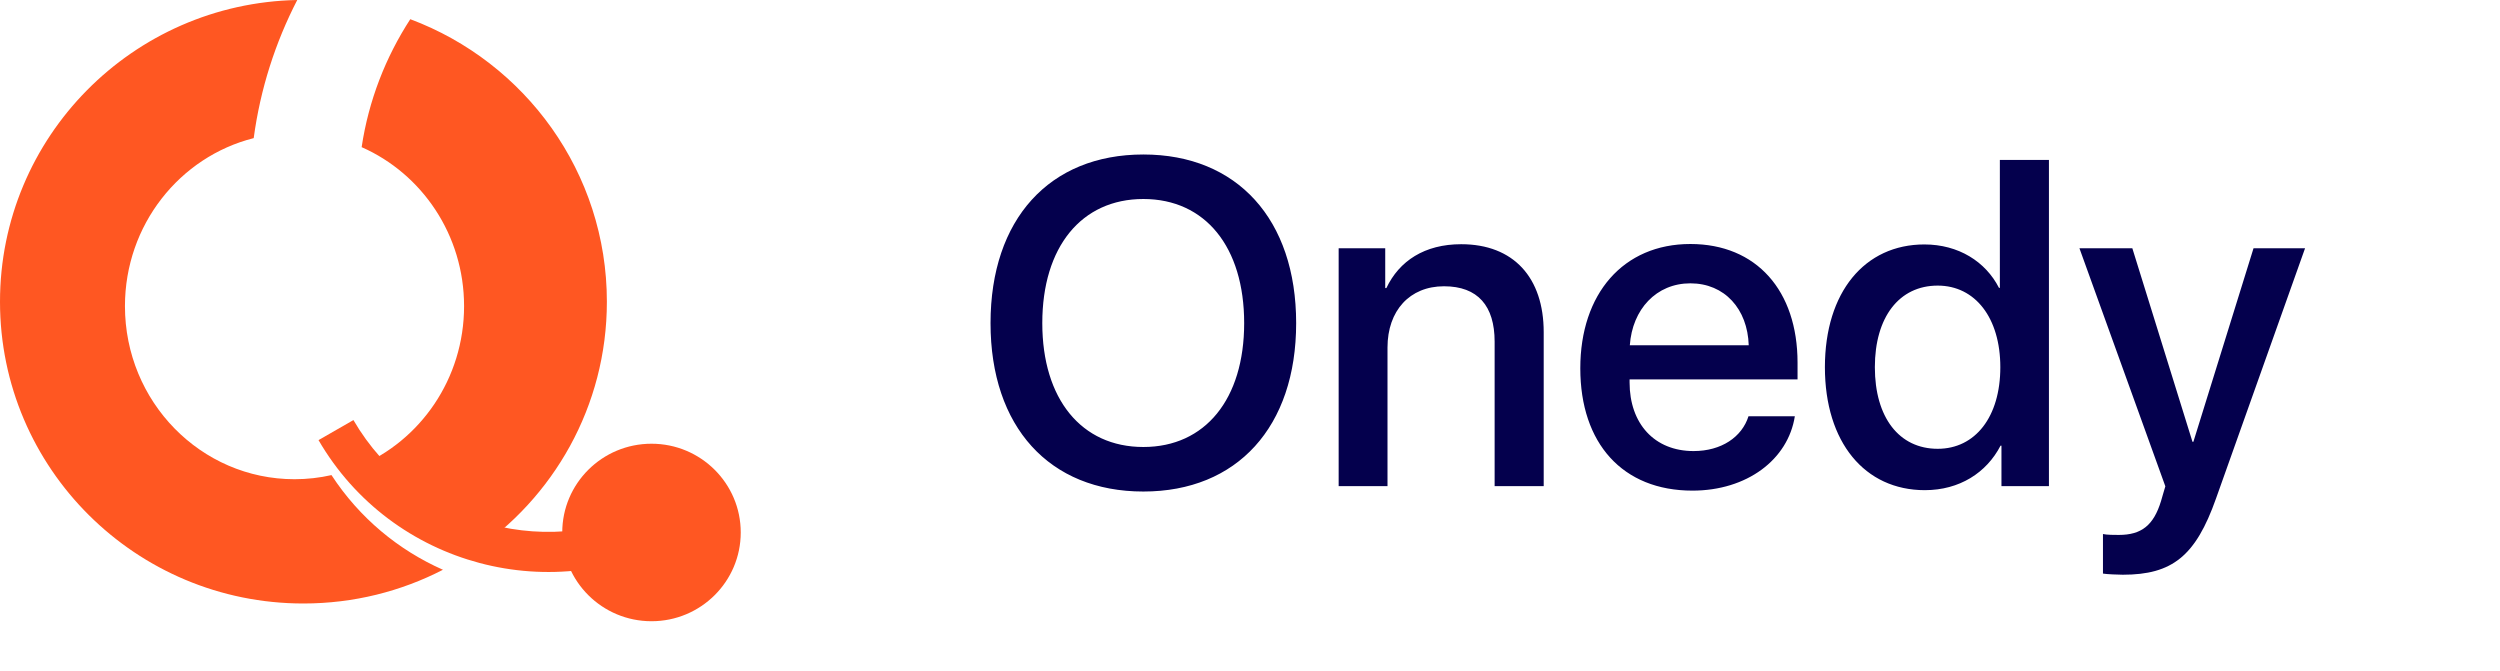 <svg width="108" height="29" viewBox="0 0 108 29" fill="none" xmlns="http://www.w3.org/2000/svg">
<path d="M49.393 6.674C45.33 6.674 42.791 9.476 42.791 13.959C42.791 18.441 45.33 21.234 49.393 21.234C53.445 21.234 55.994 18.441 55.994 13.959C55.994 9.476 53.445 6.674 49.393 6.674ZM49.393 8.597C52.068 8.597 53.748 10.668 53.748 13.959C53.748 17.24 52.068 19.31 49.393 19.31C46.717 19.31 45.027 17.24 45.027 13.959C45.027 10.668 46.717 8.597 49.393 8.597ZM57.83 21H59.94V15.013C59.94 13.422 60.897 12.367 62.381 12.367C63.846 12.367 64.568 13.217 64.568 14.759V21H66.688V14.349C66.688 11.996 65.389 10.55 63.123 10.55C61.541 10.55 60.447 11.273 59.891 12.445H59.842V10.726H57.83V21ZM75.535 17.982C75.252 18.881 74.363 19.486 73.162 19.486C71.473 19.486 70.398 18.304 70.398 16.517V16.39H77.654V15.668C77.654 12.553 75.877 10.541 73.025 10.541C70.125 10.541 68.269 12.689 68.269 15.912C68.269 19.154 70.096 21.195 73.113 21.195C75.467 21.195 77.244 19.857 77.537 17.982H75.535ZM73.025 12.24C74.5 12.24 75.496 13.344 75.545 14.916H70.408C70.516 13.363 71.551 12.24 73.025 12.24ZM83.152 21.175C84.647 21.175 85.818 20.424 86.424 19.252H86.463V21H88.514V6.908H86.394V12.435H86.356C85.779 11.303 84.607 10.56 83.133 10.56C80.555 10.56 78.836 12.621 78.836 15.863C78.836 19.105 80.555 21.175 83.152 21.175ZM83.709 12.338C85.33 12.338 86.414 13.734 86.414 15.863C86.414 18.012 85.33 19.388 83.709 19.388C82.039 19.388 80.994 18.031 80.994 15.863C80.994 13.705 82.039 12.338 83.709 12.338ZM91.707 24.828C93.836 24.828 94.852 24.027 95.731 21.537L99.578 10.726H97.352L94.754 19.086H94.715L92.117 10.726H89.832L93.543 21.009C93.543 21.019 93.357 21.625 93.357 21.644C93.035 22.699 92.508 23.109 91.531 23.109C91.356 23.109 91.004 23.109 90.848 23.07V24.779C91.004 24.808 91.531 24.828 91.707 24.828Z" fill="#04004D"/>
<path fill-rule="evenodd" clip-rule="evenodd" d="M15.268 18.147C17.95 22.767 23.89 24.349 28.535 21.682L29.406 23.182C23.928 26.328 16.923 24.461 13.76 19.013L15.268 18.147Z" fill="#FF5722"/>
<path d="M32 23.003C32 25.12 30.274 26.837 28.145 26.837C26.015 26.837 24.289 25.12 24.289 23.003C24.289 20.885 26.015 19.169 28.145 19.169C30.274 19.169 32 20.885 32 23.003Z" fill="#FF5722"/>
<path fill-rule="evenodd" clip-rule="evenodd" d="M0 13.034C0 5.923 5.725 0.142 12.841 0C11.893 1.837 11.245 3.846 10.96 5.967C7.766 6.772 5.398 9.716 5.398 13.225C5.398 17.355 8.677 20.702 12.723 20.702C13.271 20.702 13.806 20.641 14.32 20.524C15.532 22.382 17.223 23.768 19.135 24.614C17.331 25.545 15.281 26.071 13.108 26.071C5.869 26.071 0 20.234 0 13.034ZM20.399 23.87C23.908 21.53 26.217 17.551 26.217 13.034C26.217 7.45 22.687 2.686 17.724 0.829C16.656 2.474 15.924 4.348 15.623 6.357C18.226 7.504 20.048 10.147 20.048 13.225C20.048 16.363 18.155 19.049 15.471 20.158C16.714 21.936 18.457 23.201 20.399 23.87Z" fill="#FF5722"/>
</svg>
